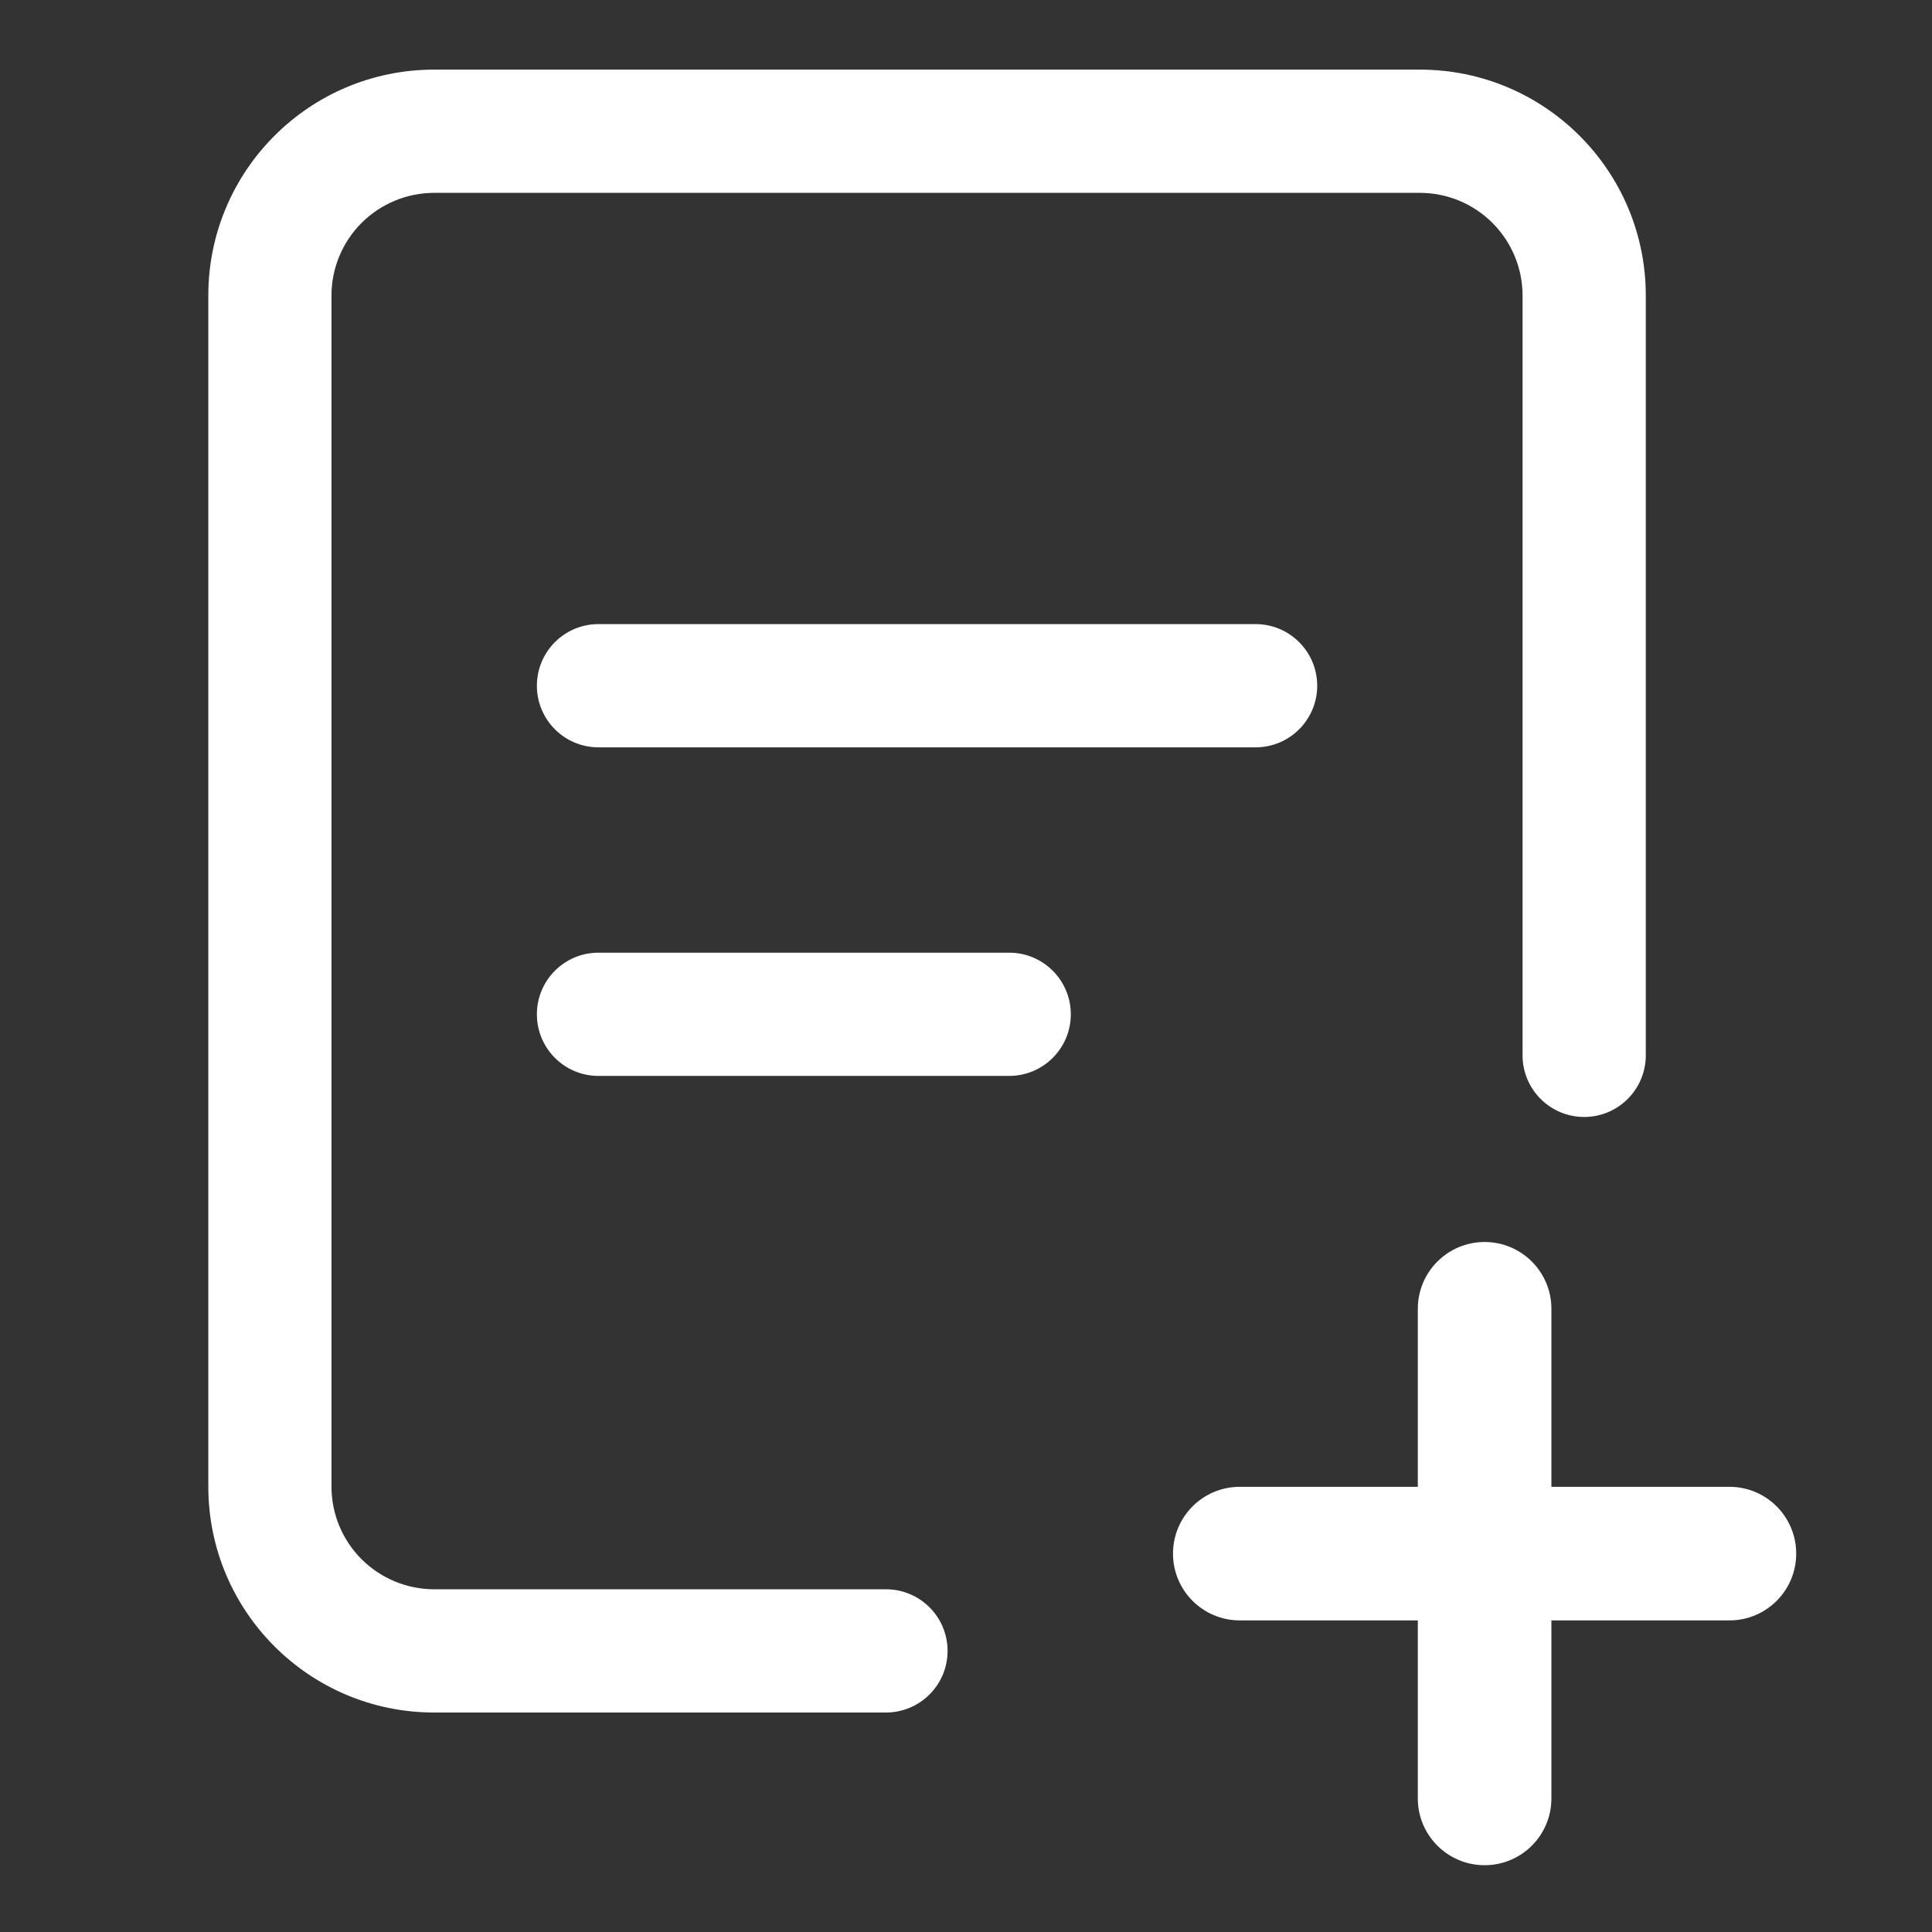 <?xml version="1.0" encoding="UTF-8"?>
<svg width="28px" height="28px" viewBox="19 17 28 28" version="1.1" xmlns="http://www.w3.org/2000/svg"
     xmlns:xlink="http://www.w3.org/1999/xlink">
    <rect x="19" y="17" width="28" height="28" fill="#333333" stroke="none"/>
    <!-- Generator: Sketch 57.1 (83088) - https://sketch.com -->
    <title>画板</title>
    <desc>Created with Sketch.</desc>
    <g id="画板" stroke="none" stroke-width="1" fill="none" fill-rule="evenodd">
        <g id="编组备份-4" transform="translate(22, 18)" fill="#fff" fill-rule="nonzero">
            <path d="M17.578,0.009 C19.386,0.009 20.852,1.475 20.852,3.283 L20.852,14.295 C20.852,14.788 20.452,15.188 19.959,15.188 C19.466,15.188 19.066,14.788 19.066,14.295 L19.066,3.283 C19.066,2.888 18.909,2.51 18.63,2.231 C18.351,1.952 17.973,1.795 17.578,1.795 L3.292,1.795 C2.898,1.795 2.519,1.952 2.24,2.231 C1.961,2.51 1.804,2.888 1.804,3.283 L1.804,20.545 C1.804,20.94 1.961,21.318 2.24,21.597 C2.519,21.876 2.898,22.033 3.292,22.033 L9.84,22.033 C10.333,22.033 10.733,22.433 10.733,22.926 C10.733,23.419 10.333,23.819 9.84,23.819 L3.292,23.819 C1.484,23.819 0.019,22.353 0.019,20.545 L0.019,3.283 C0.019,1.475 1.484,0.009 3.292,0.009 L17.578,0.009 Z M11.626,12.807 C12.119,12.807 12.519,13.207 12.519,13.7 C12.519,14.193 12.119,14.593 11.626,14.593 L5.673,14.593 C5.18,14.593 4.781,14.193 4.781,13.7 C4.781,13.207 5.18,12.807 5.673,12.807 L11.626,12.807 Z M15.197,8.045 C15.69,8.045 16.09,8.445 16.09,8.938 C16.09,9.431 15.69,9.831 15.197,9.831 L5.673,9.831 C5.18,9.831 4.781,9.431 4.781,8.938 C4.781,8.445 5.18,8.045 5.673,8.045 L15.197,8.045 Z" id="形状"></path>
            <path d="M19.484,20.548 L22.065,20.548 C22.599,20.548 23.032,20.982 23.032,21.516 C23.032,22.051 22.599,22.484 22.065,22.484 L19.484,22.484 L19.484,25.065 C19.484,25.599 19.051,26.032 18.516,26.032 C17.982,26.032 17.548,25.599 17.548,25.065 L17.548,22.484 L14.968,22.484 C14.433,22.484 14,22.051 14,21.516 C14,20.982 14.433,20.548 14.968,20.548 L17.548,20.548 L17.548,17.968 C17.548,17.433 17.982,17 18.516,17 C19.051,17 19.484,17.433 19.484,17.968 L19.484,20.548 Z" id="形状备份"></path>
        </g>
    </g>
</svg>
